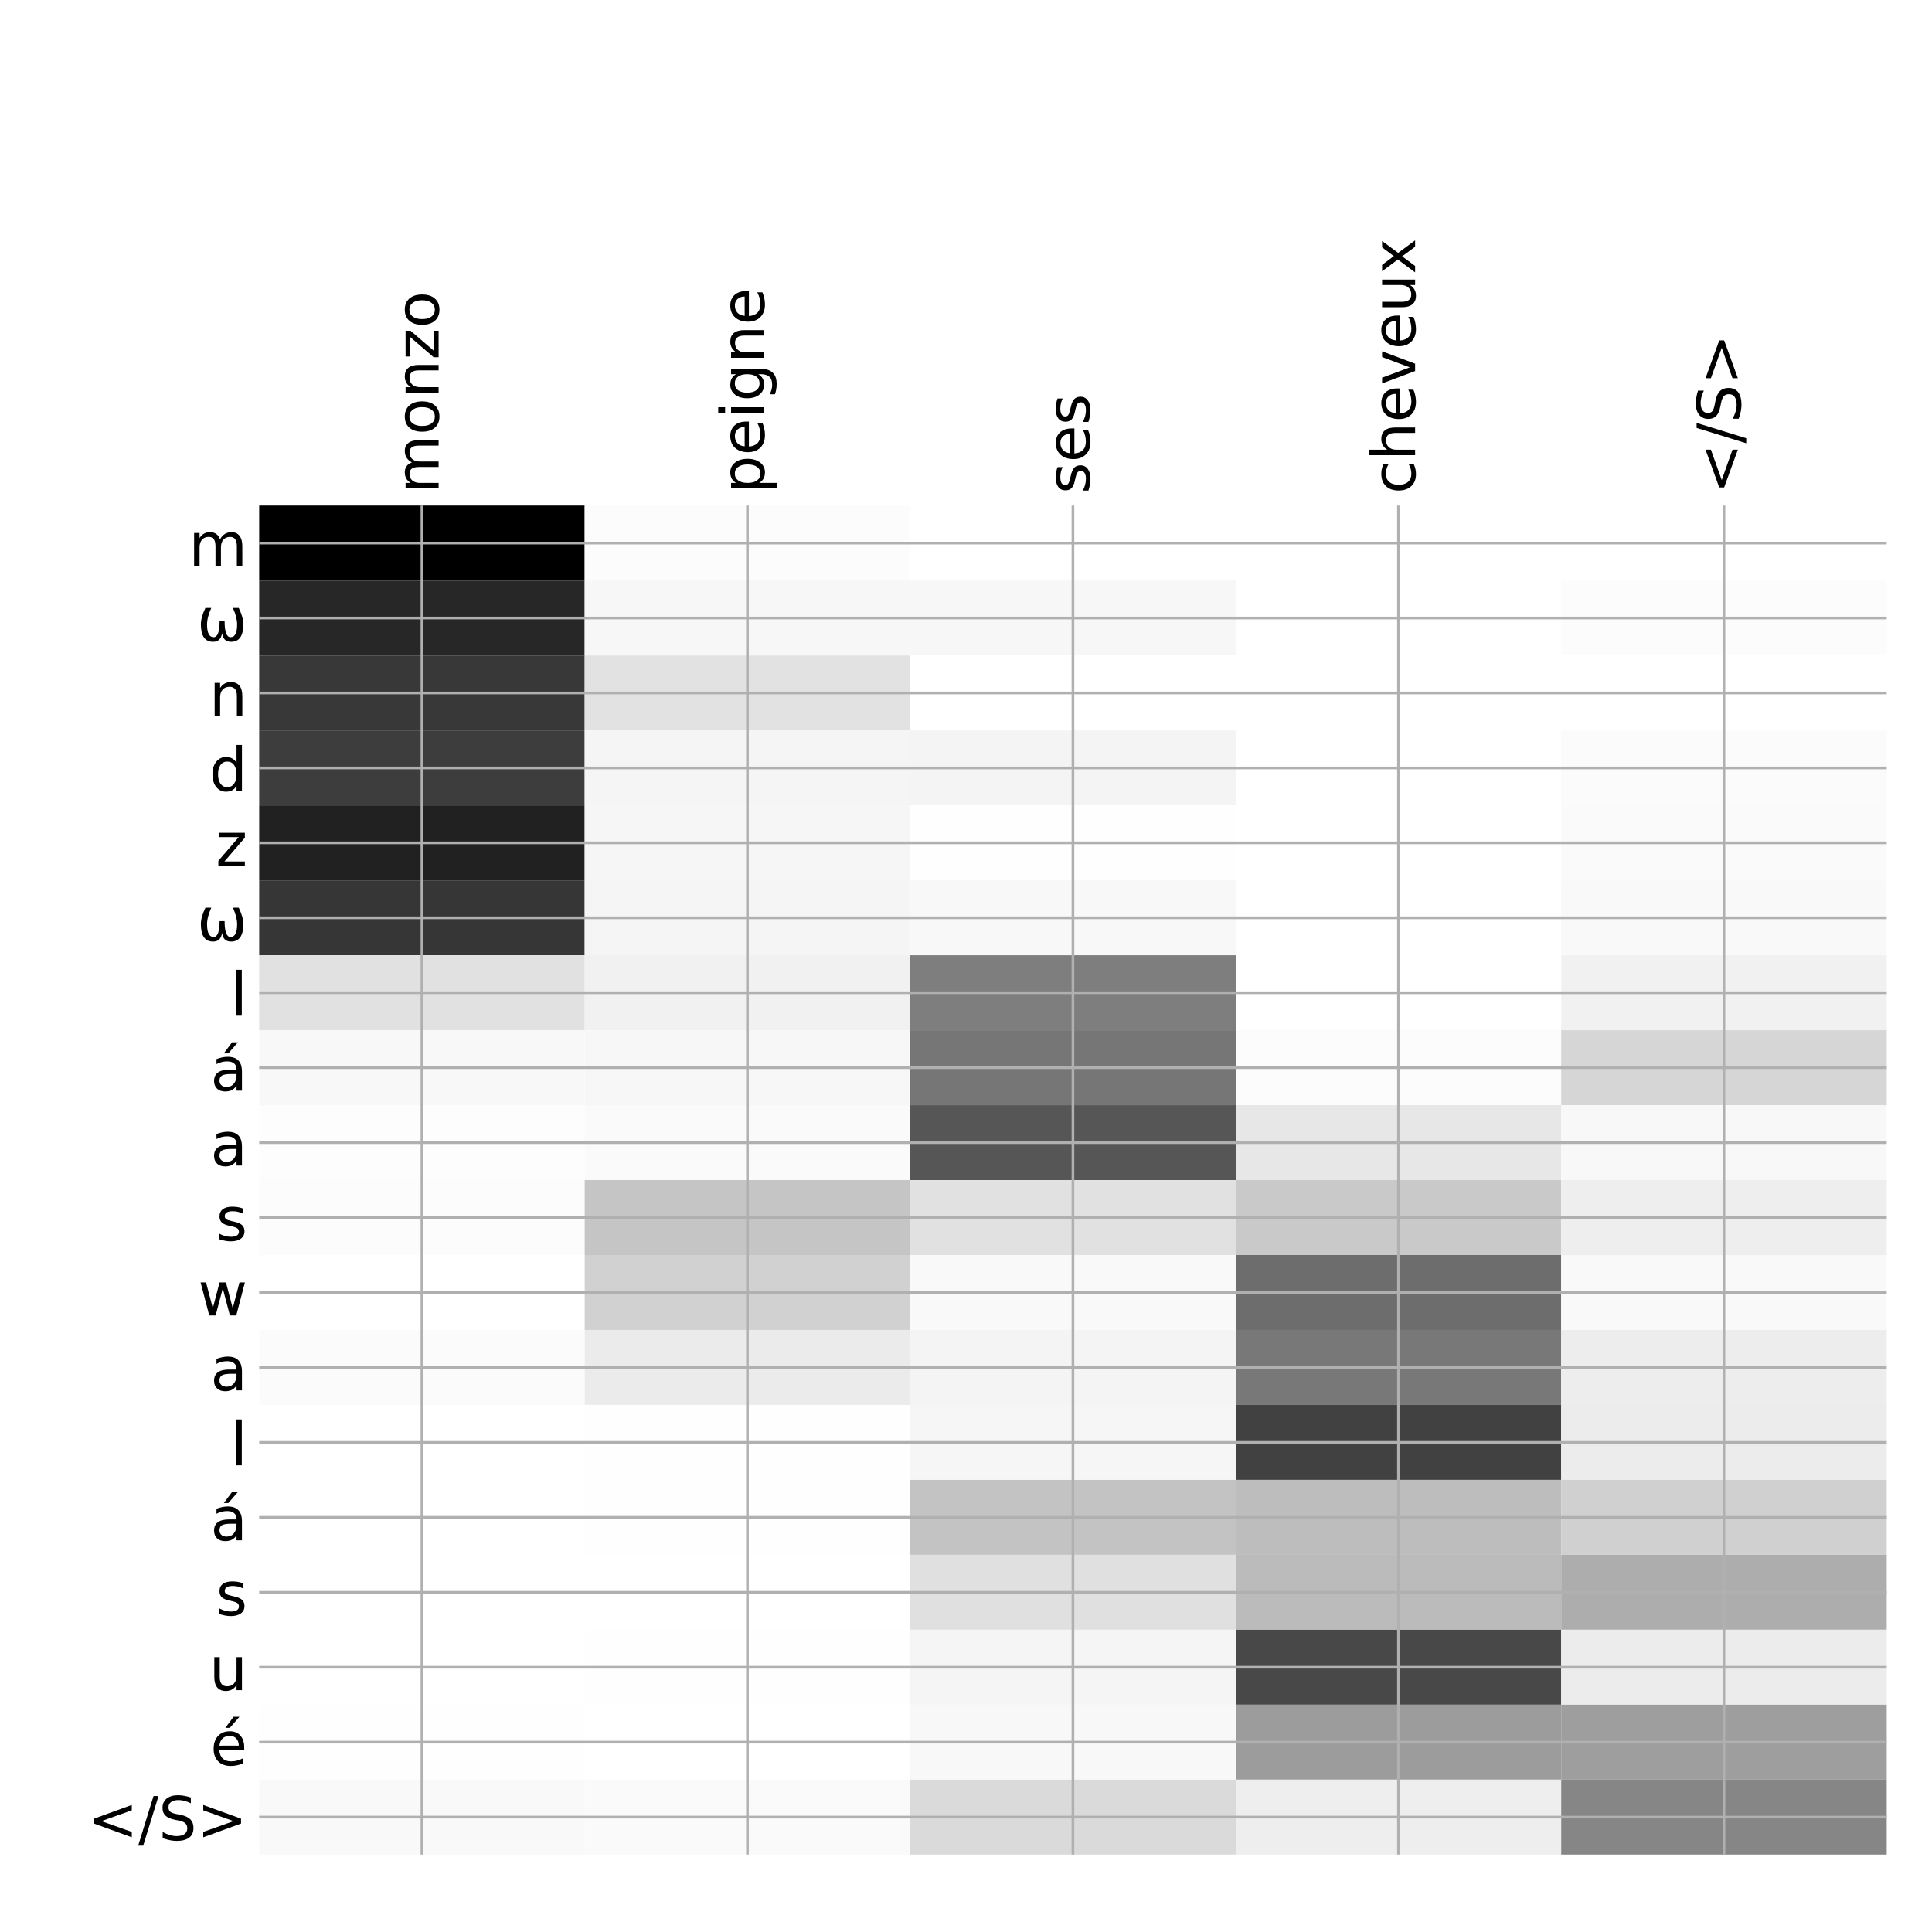 <?xml version="1.0" encoding="utf-8" standalone="no"?>
<!DOCTYPE svg PUBLIC "-//W3C//DTD SVG 1.1//EN"
  "http://www.w3.org/Graphics/SVG/1.1/DTD/svg11.dtd">
<!-- Created with matplotlib (http://matplotlib.org/) -->
<svg height="576pt" version="1.1" viewBox="0 0 576 576" width="576pt" xmlns="http://www.w3.org/2000/svg" xmlns:xlink="http://www.w3.org/1999/xlink">
 <defs>
  <style type="text/css">
*{stroke-linecap:butt;stroke-linejoin:round;}
  </style>
 </defs>
 <g id="figure_1">
  <g id="patch_1">
   <path d="M 0 576 
L 576 576 
L 576 0 
L 0 0 
z
" style="fill:#ffffff;"/>
  </g>
  <g id="axes_1">
   <g id="PolyCollection_1">
    <path clip-path="url(#pa91258b946)" d="M 77.275 150.733 
L 77.275 173.077 
L 174.32 173.077 
L 174.32 150.733 
L 77.275 150.733 
z
"/>
    <path clip-path="url(#pa91258b946)" d="M 174.32 150.733 
L 174.32 173.077 
L 271.365 173.077 
L 271.365 150.733 
L 174.32 150.733 
z
" style="fill:#fcfcfc;"/>
    <path clip-path="url(#pa91258b946)" d="M 271.365 150.733 
L 271.365 173.077 
L 368.41 173.077 
L 368.41 150.733 
L 271.365 150.733 
z
" style="fill:#ffffff;"/>
    <path clip-path="url(#pa91258b946)" d="M 368.41 150.733 
L 368.41 173.077 
L 465.455 173.077 
L 465.455 150.733 
L 368.41 150.733 
z
" style="fill:#ffffff;"/>
    <path clip-path="url(#pa91258b946)" d="M 465.455 150.733 
L 465.455 173.077 
L 562.5 173.077 
L 562.5 150.733 
L 465.455 150.733 
z
" style="fill:#ffffff;"/>
    <path clip-path="url(#pa91258b946)" d="M 77.275 173.077 
L 77.275 195.421 
L 174.32 195.421 
L 174.32 173.077 
L 77.275 173.077 
z
" style="fill:#272727;"/>
    <path clip-path="url(#pa91258b946)" d="M 174.32 173.077 
L 174.32 195.421 
L 271.365 195.421 
L 271.365 173.077 
L 174.32 173.077 
z
" style="fill:#f7f7f7;"/>
    <path clip-path="url(#pa91258b946)" d="M 271.365 173.077 
L 271.365 195.421 
L 368.41 195.421 
L 368.41 173.077 
L 271.365 173.077 
z
" style="fill:#f7f7f7;"/>
    <path clip-path="url(#pa91258b946)" d="M 368.41 173.077 
L 368.41 195.421 
L 465.455 195.421 
L 465.455 173.077 
L 368.41 173.077 
z
" style="fill:#ffffff;"/>
    <path clip-path="url(#pa91258b946)" d="M 465.455 173.077 
L 465.455 195.421 
L 562.5 195.421 
L 562.5 173.077 
L 465.455 173.077 
z
" style="fill:#fcfcfc;"/>
    <path clip-path="url(#pa91258b946)" d="M 77.275 195.421 
L 77.275 217.764 
L 174.32 217.764 
L 174.32 195.421 
L 77.275 195.421 
z
" style="fill:#383838;"/>
    <path clip-path="url(#pa91258b946)" d="M 174.32 195.421 
L 174.32 217.764 
L 271.365 217.764 
L 271.365 195.421 
L 174.32 195.421 
z
" style="fill:#e2e2e2;"/>
    <path clip-path="url(#pa91258b946)" d="M 271.365 195.421 
L 271.365 217.764 
L 368.41 217.764 
L 368.41 195.421 
L 271.365 195.421 
z
" style="fill:#ffffff;"/>
    <path clip-path="url(#pa91258b946)" d="M 368.41 195.421 
L 368.41 217.764 
L 465.455 217.764 
L 465.455 195.421 
L 368.41 195.421 
z
" style="fill:#ffffff;"/>
    <path clip-path="url(#pa91258b946)" d="M 465.455 195.421 
L 465.455 217.764 
L 562.5 217.764 
L 562.5 195.421 
L 465.455 195.421 
z
" style="fill:#ffffff;"/>
    <path clip-path="url(#pa91258b946)" d="M 77.275 217.764 
L 77.275 240.108 
L 174.32 240.108 
L 174.32 217.764 
L 77.275 217.764 
z
" style="fill:#3d3d3d;"/>
    <path clip-path="url(#pa91258b946)" d="M 174.32 217.764 
L 174.32 240.108 
L 271.365 240.108 
L 271.365 217.764 
L 174.32 217.764 
z
" style="fill:#f5f5f5;"/>
    <path clip-path="url(#pa91258b946)" d="M 271.365 217.764 
L 271.365 240.108 
L 368.41 240.108 
L 368.41 217.764 
L 271.365 217.764 
z
" style="fill:#f4f4f4;"/>
    <path clip-path="url(#pa91258b946)" d="M 368.41 217.764 
L 368.41 240.108 
L 465.455 240.108 
L 465.455 217.764 
L 368.41 217.764 
z
" style="fill:#ffffff;"/>
    <path clip-path="url(#pa91258b946)" d="M 465.455 217.764 
L 465.455 240.108 
L 562.5 240.108 
L 562.5 217.764 
L 465.455 217.764 
z
" style="fill:#fbfbfb;"/>
    <path clip-path="url(#pa91258b946)" d="M 77.275 240.108 
L 77.275 262.452 
L 174.32 262.452 
L 174.32 240.108 
L 77.275 240.108 
z
" style="fill:#212121;"/>
    <path clip-path="url(#pa91258b946)" d="M 174.32 240.108 
L 174.32 262.452 
L 271.365 262.452 
L 271.365 240.108 
L 174.32 240.108 
z
" style="fill:#f6f6f6;"/>
    <path clip-path="url(#pa91258b946)" d="M 271.365 240.108 
L 271.365 262.452 
L 368.41 262.452 
L 368.41 240.108 
L 271.365 240.108 
z
" style="fill:#fefefe;"/>
    <path clip-path="url(#pa91258b946)" d="M 368.41 240.108 
L 368.41 262.452 
L 465.455 262.452 
L 465.455 240.108 
L 368.41 240.108 
z
" style="fill:#ffffff;"/>
    <path clip-path="url(#pa91258b946)" d="M 465.455 240.108 
L 465.455 262.452 
L 562.5 262.452 
L 562.5 240.108 
L 465.455 240.108 
z
" style="fill:#fafafa;"/>
    <path clip-path="url(#pa91258b946)" d="M 77.275 262.452 
L 77.275 284.796 
L 174.32 284.796 
L 174.32 262.452 
L 77.275 262.452 
z
" style="fill:#363636;"/>
    <path clip-path="url(#pa91258b946)" d="M 174.32 262.452 
L 174.32 284.796 
L 271.365 284.796 
L 271.365 262.452 
L 174.32 262.452 
z
" style="fill:#f5f5f5;"/>
    <path clip-path="url(#pa91258b946)" d="M 271.365 262.452 
L 271.365 284.796 
L 368.41 284.796 
L 368.41 262.452 
L 271.365 262.452 
z
" style="fill:#f8f8f8;"/>
    <path clip-path="url(#pa91258b946)" d="M 368.41 262.452 
L 368.41 284.796 
L 465.455 284.796 
L 465.455 262.452 
L 368.41 262.452 
z
" style="fill:#ffffff;"/>
    <path clip-path="url(#pa91258b946)" d="M 465.455 262.452 
L 465.455 284.796 
L 562.5 284.796 
L 562.5 262.452 
L 465.455 262.452 
z
" style="fill:#f9f9f9;"/>
    <path clip-path="url(#pa91258b946)" d="M 77.275 284.796 
L 77.275 307.139 
L 174.32 307.139 
L 174.32 284.796 
L 77.275 284.796 
z
" style="fill:#e1e1e1;"/>
    <path clip-path="url(#pa91258b946)" d="M 174.32 284.796 
L 174.32 307.139 
L 271.365 307.139 
L 271.365 284.796 
L 174.32 284.796 
z
" style="fill:#f1f1f1;"/>
    <path clip-path="url(#pa91258b946)" d="M 271.365 284.796 
L 271.365 307.139 
L 368.41 307.139 
L 368.41 284.796 
L 271.365 284.796 
z
" style="fill:#7e7e7e;"/>
    <path clip-path="url(#pa91258b946)" d="M 368.41 284.796 
L 368.41 307.139 
L 465.455 307.139 
L 465.455 284.796 
L 368.41 284.796 
z
" style="fill:#ffffff;"/>
    <path clip-path="url(#pa91258b946)" d="M 465.455 284.796 
L 465.455 307.139 
L 562.5 307.139 
L 562.5 284.796 
L 465.455 284.796 
z
" style="fill:#f1f1f1;"/>
    <path clip-path="url(#pa91258b946)" d="M 77.275 307.139 
L 77.275 329.483 
L 174.32 329.483 
L 174.32 307.139 
L 77.275 307.139 
z
" style="fill:#f8f8f8;"/>
    <path clip-path="url(#pa91258b946)" d="M 174.32 307.139 
L 174.32 329.483 
L 271.365 329.483 
L 271.365 307.139 
L 174.32 307.139 
z
" style="fill:#f7f7f7;"/>
    <path clip-path="url(#pa91258b946)" d="M 271.365 307.139 
L 271.365 329.483 
L 368.41 329.483 
L 368.41 307.139 
L 271.365 307.139 
z
" style="fill:#767676;"/>
    <path clip-path="url(#pa91258b946)" d="M 368.41 307.139 
L 368.41 329.483 
L 465.455 329.483 
L 465.455 307.139 
L 368.41 307.139 
z
" style="fill:#fcfcfc;"/>
    <path clip-path="url(#pa91258b946)" d="M 465.455 307.139 
L 465.455 329.483 
L 562.5 329.483 
L 562.5 307.139 
L 465.455 307.139 
z
" style="fill:#d6d6d6;"/>
    <path clip-path="url(#pa91258b946)" d="M 77.275 329.483 
L 77.275 351.827 
L 174.32 351.827 
L 174.32 329.483 
L 77.275 329.483 
z
" style="fill:#fdfdfd;"/>
    <path clip-path="url(#pa91258b946)" d="M 174.32 329.483 
L 174.32 351.827 
L 271.365 351.827 
L 271.365 329.483 
L 174.32 329.483 
z
" style="fill:#fafafa;"/>
    <path clip-path="url(#pa91258b946)" d="M 271.365 329.483 
L 271.365 351.827 
L 368.41 351.827 
L 368.41 329.483 
L 271.365 329.483 
z
" style="fill:#565656;"/>
    <path clip-path="url(#pa91258b946)" d="M 368.41 329.483 
L 368.41 351.827 
L 465.455 351.827 
L 465.455 329.483 
L 368.41 329.483 
z
" style="fill:#e7e7e7;"/>
    <path clip-path="url(#pa91258b946)" d="M 465.455 329.483 
L 465.455 351.827 
L 562.5 351.827 
L 562.5 329.483 
L 465.455 329.483 
z
" style="fill:#f8f8f8;"/>
    <path clip-path="url(#pa91258b946)" d="M 77.275 351.827 
L 77.275 374.17 
L 174.32 374.17 
L 174.32 351.827 
L 77.275 351.827 
z
" style="fill:#fcfcfc;"/>
    <path clip-path="url(#pa91258b946)" d="M 174.32 351.827 
L 174.32 374.17 
L 271.365 374.17 
L 271.365 351.827 
L 174.32 351.827 
z
" style="fill:#c5c5c5;"/>
    <path clip-path="url(#pa91258b946)" d="M 271.365 351.827 
L 271.365 374.17 
L 368.41 374.17 
L 368.41 351.827 
L 271.365 351.827 
z
" style="fill:#e1e1e1;"/>
    <path clip-path="url(#pa91258b946)" d="M 368.41 351.827 
L 368.41 374.17 
L 465.455 374.17 
L 465.455 351.827 
L 368.41 351.827 
z
" style="fill:#c9c9c9;"/>
    <path clip-path="url(#pa91258b946)" d="M 465.455 351.827 
L 465.455 374.17 
L 562.5 374.17 
L 562.5 351.827 
L 465.455 351.827 
z
" style="fill:#eeeeee;"/>
    <path clip-path="url(#pa91258b946)" d="M 77.275 374.17 
L 77.275 396.514 
L 174.32 396.514 
L 174.32 374.17 
L 77.275 374.17 
z
" style="fill:#ffffff;"/>
    <path clip-path="url(#pa91258b946)" d="M 174.32 374.17 
L 174.32 396.514 
L 271.365 396.514 
L 271.365 374.17 
L 174.32 374.17 
z
" style="fill:#d1d1d1;"/>
    <path clip-path="url(#pa91258b946)" d="M 271.365 374.17 
L 271.365 396.514 
L 368.41 396.514 
L 368.41 374.17 
L 271.365 374.17 
z
" style="fill:#f9f9f9;"/>
    <path clip-path="url(#pa91258b946)" d="M 368.41 374.17 
L 368.41 396.514 
L 465.455 396.514 
L 465.455 374.17 
L 368.41 374.17 
z
" style="fill:#6d6d6d;"/>
    <path clip-path="url(#pa91258b946)" d="M 465.455 374.17 
L 465.455 396.514 
L 562.5 396.514 
L 562.5 374.17 
L 465.455 374.17 
z
" style="fill:#f9f9f9;"/>
    <path clip-path="url(#pa91258b946)" d="M 77.275 396.514 
L 77.275 418.858 
L 174.32 418.858 
L 174.32 396.514 
L 77.275 396.514 
z
" style="fill:#fbfbfb;"/>
    <path clip-path="url(#pa91258b946)" d="M 174.32 396.514 
L 174.32 418.858 
L 271.365 418.858 
L 271.365 396.514 
L 174.32 396.514 
z
" style="fill:#ebebeb;"/>
    <path clip-path="url(#pa91258b946)" d="M 271.365 396.514 
L 271.365 418.858 
L 368.41 418.858 
L 368.41 396.514 
L 271.365 396.514 
z
" style="fill:#f4f4f4;"/>
    <path clip-path="url(#pa91258b946)" d="M 368.41 396.514 
L 368.41 418.858 
L 465.455 418.858 
L 465.455 396.514 
L 368.41 396.514 
z
" style="fill:#787878;"/>
    <path clip-path="url(#pa91258b946)" d="M 465.455 396.514 
L 465.455 418.858 
L 562.5 418.858 
L 562.5 396.514 
L 465.455 396.514 
z
" style="fill:#ededed;"/>
    <path clip-path="url(#pa91258b946)" d="M 77.275 418.858 
L 77.275 441.201 
L 174.32 441.201 
L 174.32 418.858 
L 77.275 418.858 
z
" style="fill:#ffffff;"/>
    <path clip-path="url(#pa91258b946)" d="M 174.32 418.858 
L 174.32 441.201 
L 271.365 441.201 
L 271.365 418.858 
L 174.32 418.858 
z
" style="fill:#fefefe;"/>
    <path clip-path="url(#pa91258b946)" d="M 271.365 418.858 
L 271.365 441.201 
L 368.41 441.201 
L 368.41 418.858 
L 271.365 418.858 
z
" style="fill:#f6f6f6;"/>
    <path clip-path="url(#pa91258b946)" d="M 368.41 418.858 
L 368.41 441.201 
L 465.455 441.201 
L 465.455 418.858 
L 368.41 418.858 
z
" style="fill:#414141;"/>
    <path clip-path="url(#pa91258b946)" d="M 465.455 418.858 
L 465.455 441.201 
L 562.5 441.201 
L 562.5 418.858 
L 465.455 418.858 
z
" style="fill:#ececec;"/>
    <path clip-path="url(#pa91258b946)" d="M 77.275 441.201 
L 77.275 463.545 
L 174.32 463.545 
L 174.32 441.201 
L 77.275 441.201 
z
" style="fill:#ffffff;"/>
    <path clip-path="url(#pa91258b946)" d="M 174.32 441.201 
L 174.32 463.545 
L 271.365 463.545 
L 271.365 441.201 
L 174.32 441.201 
z
" style="fill:#fefefe;"/>
    <path clip-path="url(#pa91258b946)" d="M 271.365 441.201 
L 271.365 463.545 
L 368.41 463.545 
L 368.41 441.201 
L 271.365 441.201 
z
" style="fill:#c3c3c3;"/>
    <path clip-path="url(#pa91258b946)" d="M 368.41 441.201 
L 368.41 463.545 
L 465.455 463.545 
L 465.455 441.201 
L 368.41 441.201 
z
" style="fill:#bdbdbd;"/>
    <path clip-path="url(#pa91258b946)" d="M 465.455 441.201 
L 465.455 463.545 
L 562.5 463.545 
L 562.5 441.201 
L 465.455 441.201 
z
" style="fill:#d0d0d0;"/>
    <path clip-path="url(#pa91258b946)" d="M 77.275 463.545 
L 77.275 485.889 
L 174.32 485.889 
L 174.32 463.545 
L 77.275 463.545 
z
" style="fill:#ffffff;"/>
    <path clip-path="url(#pa91258b946)" d="M 174.32 463.545 
L 174.32 485.889 
L 271.365 485.889 
L 271.365 463.545 
L 174.32 463.545 
z
" style="fill:#ffffff;"/>
    <path clip-path="url(#pa91258b946)" d="M 271.365 463.545 
L 271.365 485.889 
L 368.41 485.889 
L 368.41 463.545 
L 271.365 463.545 
z
" style="fill:#e0e0e0;"/>
    <path clip-path="url(#pa91258b946)" d="M 368.41 463.545 
L 368.41 485.889 
L 465.455 485.889 
L 465.455 463.545 
L 368.41 463.545 
z
" style="fill:#bbbbbb;"/>
    <path clip-path="url(#pa91258b946)" d="M 465.455 463.545 
L 465.455 485.889 
L 562.5 485.889 
L 562.5 463.545 
L 465.455 463.545 
z
" style="fill:#adadad;"/>
    <path clip-path="url(#pa91258b946)" d="M 77.275 485.889 
L 77.275 508.233 
L 174.32 508.233 
L 174.32 485.889 
L 77.275 485.889 
z
" style="fill:#ffffff;"/>
    <path clip-path="url(#pa91258b946)" d="M 174.32 485.889 
L 174.32 508.233 
L 271.365 508.233 
L 271.365 485.889 
L 174.32 485.889 
z
" style="fill:#fefefe;"/>
    <path clip-path="url(#pa91258b946)" d="M 271.365 485.889 
L 271.365 508.233 
L 368.41 508.233 
L 368.41 485.889 
L 271.365 485.889 
z
" style="fill:#f5f5f5;"/>
    <path clip-path="url(#pa91258b946)" d="M 368.41 485.889 
L 368.41 508.233 
L 465.455 508.233 
L 465.455 485.889 
L 368.41 485.889 
z
" style="fill:#484848;"/>
    <path clip-path="url(#pa91258b946)" d="M 465.455 485.889 
L 465.455 508.233 
L 562.5 508.233 
L 562.5 485.889 
L 465.455 485.889 
z
" style="fill:#ececec;"/>
    <path clip-path="url(#pa91258b946)" d="M 77.275 508.233 
L 77.275 530.576 
L 174.32 530.576 
L 174.32 508.233 
L 77.275 508.233 
z
" style="fill:#fefefe;"/>
    <path clip-path="url(#pa91258b946)" d="M 174.32 508.233 
L 174.32 530.576 
L 271.365 530.576 
L 271.365 508.233 
L 174.32 508.233 
z
" style="fill:#ffffff;"/>
    <path clip-path="url(#pa91258b946)" d="M 271.365 508.233 
L 271.365 530.576 
L 368.41 530.576 
L 368.41 508.233 
L 271.365 508.233 
z
" style="fill:#f8f8f8;"/>
    <path clip-path="url(#pa91258b946)" d="M 368.41 508.233 
L 368.41 530.576 
L 465.455 530.576 
L 465.455 508.233 
L 368.41 508.233 
z
" style="fill:#9c9c9c;"/>
    <path clip-path="url(#pa91258b946)" d="M 465.455 508.233 
L 465.455 530.576 
L 562.5 530.576 
L 562.5 508.233 
L 465.455 508.233 
z
" style="fill:#9e9e9e;"/>
    <path clip-path="url(#pa91258b946)" d="M 77.275 530.576 
L 77.275 552.92 
L 174.32 552.92 
L 174.32 530.576 
L 77.275 530.576 
z
" style="fill:#f9f9f9;"/>
    <path clip-path="url(#pa91258b946)" d="M 174.32 530.576 
L 174.32 552.92 
L 271.365 552.92 
L 271.365 530.576 
L 174.32 530.576 
z
" style="fill:#fafafa;"/>
    <path clip-path="url(#pa91258b946)" d="M 271.365 530.576 
L 271.365 552.92 
L 368.41 552.92 
L 368.41 530.576 
L 271.365 530.576 
z
" style="fill:#dadada;"/>
    <path clip-path="url(#pa91258b946)" d="M 368.41 530.576 
L 368.41 552.92 
L 465.455 552.92 
L 465.455 530.576 
L 368.41 530.576 
z
" style="fill:#eeeeee;"/>
    <path clip-path="url(#pa91258b946)" d="M 465.455 530.576 
L 465.455 552.92 
L 562.5 552.92 
L 562.5 530.576 
L 465.455 530.576 
z
" style="fill:#868686;"/>
   </g>
   <g id="matplotlib.axis_1">
    <g id="xtick_1">
     <g id="line2d_1">
      <path clip-path="url(#pa91258b946)" d="M 125.797 552.92 
L 125.797 150.733 
" style="fill:none;stroke:#b0b0b0;stroke-linecap:square;stroke-width:0.8;"/>
     </g>
     <g id="line2d_2"/>
     <g id="text_1">
      <!-- monzo -->
      <defs>
       <path d="M 52 44.188 
Q 55.375 50.25 60.062 53.125 
Q 64.75 56 71.094 56 
Q 79.641 56 84.281 50.016 
Q 88.922 44.047 88.922 33.016 
L 88.922 0 
L 79.891 0 
L 79.891 32.719 
Q 79.891 40.578 77.094 44.375 
Q 74.312 48.188 68.609 48.188 
Q 61.625 48.188 57.562 43.547 
Q 53.516 38.922 53.516 30.906 
L 53.516 0 
L 44.484 0 
L 44.484 32.719 
Q 44.484 40.625 41.703 44.406 
Q 38.922 48.188 33.109 48.188 
Q 26.219 48.188 22.156 43.531 
Q 18.109 38.875 18.109 30.906 
L 18.109 0 
L 9.078 0 
L 9.078 54.688 
L 18.109 54.688 
L 18.109 46.188 
Q 21.188 51.219 25.484 53.609 
Q 29.781 56 35.688 56 
Q 41.656 56 45.828 52.969 
Q 50 49.953 52 44.188 
z
" id="DejaVuSans-6d"/>
       <path d="M 30.609 48.391 
Q 23.391 48.391 19.188 42.75 
Q 14.984 37.109 14.984 27.297 
Q 14.984 17.484 19.156 11.844 
Q 23.344 6.203 30.609 6.203 
Q 37.797 6.203 41.984 11.859 
Q 46.188 17.531 46.188 27.297 
Q 46.188 37.016 41.984 42.703 
Q 37.797 48.391 30.609 48.391 
z
M 30.609 56 
Q 42.328 56 49.016 48.375 
Q 55.719 40.766 55.719 27.297 
Q 55.719 13.875 49.016 6.219 
Q 42.328 -1.422 30.609 -1.422 
Q 18.844 -1.422 12.172 6.219 
Q 5.516 13.875 5.516 27.297 
Q 5.516 40.766 12.172 48.375 
Q 18.844 56 30.609 56 
z
" id="DejaVuSans-6f"/>
       <path d="M 54.891 33.016 
L 54.891 0 
L 45.906 0 
L 45.906 32.719 
Q 45.906 40.484 42.875 44.328 
Q 39.844 48.188 33.797 48.188 
Q 26.516 48.188 22.312 43.547 
Q 18.109 38.922 18.109 30.906 
L 18.109 0 
L 9.078 0 
L 9.078 54.688 
L 18.109 54.688 
L 18.109 46.188 
Q 21.344 51.125 25.703 53.562 
Q 30.078 56 35.797 56 
Q 45.219 56 50.047 50.172 
Q 54.891 44.344 54.891 33.016 
z
" id="DejaVuSans-6e"/>
       <path d="M 5.516 54.688 
L 48.188 54.688 
L 48.188 46.484 
L 14.406 7.172 
L 48.188 7.172 
L 48.188 0 
L 4.297 0 
L 4.297 8.203 
L 38.094 47.516 
L 5.516 47.516 
z
" id="DejaVuSans-7a"/>
      </defs>
      <g transform="translate(130.764 147.233)rotate(-90)scale(0.18 -0.18)">
       <use xlink:href="#DejaVuSans-6d"/>
       <use x="97.412" xlink:href="#DejaVuSans-6f"/>
       <use x="158.594" xlink:href="#DejaVuSans-6e"/>
       <use x="221.973" xlink:href="#DejaVuSans-7a"/>
       <use x="274.463" xlink:href="#DejaVuSans-6f"/>
      </g>
     </g>
    </g>
    <g id="xtick_2">
     <g id="line2d_3">
      <path clip-path="url(#pa91258b946)" d="M 222.843 552.92 
L 222.843 150.733 
" style="fill:none;stroke:#b0b0b0;stroke-linecap:square;stroke-width:0.8;"/>
     </g>
     <g id="line2d_4"/>
     <g id="text_2">
      <!-- peigne -->
      <defs>
       <path d="M 18.109 8.203 
L 18.109 -20.797 
L 9.078 -20.797 
L 9.078 54.688 
L 18.109 54.688 
L 18.109 46.391 
Q 20.953 51.266 25.266 53.625 
Q 29.594 56 35.594 56 
Q 45.562 56 51.781 48.094 
Q 58.016 40.188 58.016 27.297 
Q 58.016 14.406 51.781 6.484 
Q 45.562 -1.422 35.594 -1.422 
Q 29.594 -1.422 25.266 0.953 
Q 20.953 3.328 18.109 8.203 
z
M 48.688 27.297 
Q 48.688 37.203 44.609 42.844 
Q 40.531 48.484 33.406 48.484 
Q 26.266 48.484 22.188 42.844 
Q 18.109 37.203 18.109 27.297 
Q 18.109 17.391 22.188 11.75 
Q 26.266 6.109 33.406 6.109 
Q 40.531 6.109 44.609 11.75 
Q 48.688 17.391 48.688 27.297 
z
" id="DejaVuSans-70"/>
       <path d="M 56.203 29.594 
L 56.203 25.203 
L 14.891 25.203 
Q 15.484 15.922 20.484 11.062 
Q 25.484 6.203 34.422 6.203 
Q 39.594 6.203 44.453 7.469 
Q 49.312 8.734 54.109 11.281 
L 54.109 2.781 
Q 49.266 0.734 44.188 -0.344 
Q 39.109 -1.422 33.891 -1.422 
Q 20.797 -1.422 13.156 6.188 
Q 5.516 13.812 5.516 26.812 
Q 5.516 40.234 12.766 48.109 
Q 20.016 56 32.328 56 
Q 43.359 56 49.781 48.891 
Q 56.203 41.797 56.203 29.594 
z
M 47.219 32.234 
Q 47.125 39.594 43.094 43.984 
Q 39.062 48.391 32.422 48.391 
Q 24.906 48.391 20.391 44.141 
Q 15.875 39.891 15.188 32.172 
z
" id="DejaVuSans-65"/>
       <path d="M 9.422 54.688 
L 18.406 54.688 
L 18.406 0 
L 9.422 0 
z
M 9.422 75.984 
L 18.406 75.984 
L 18.406 64.594 
L 9.422 64.594 
z
" id="DejaVuSans-69"/>
       <path d="M 45.406 27.984 
Q 45.406 37.75 41.375 43.109 
Q 37.359 48.484 30.078 48.484 
Q 22.859 48.484 18.828 43.109 
Q 14.797 37.75 14.797 27.984 
Q 14.797 18.266 18.828 12.891 
Q 22.859 7.516 30.078 7.516 
Q 37.359 7.516 41.375 12.891 
Q 45.406 18.266 45.406 27.984 
z
M 54.391 6.781 
Q 54.391 -7.172 48.188 -13.984 
Q 42 -20.797 29.203 -20.797 
Q 24.469 -20.797 20.266 -20.094 
Q 16.062 -19.391 12.109 -17.922 
L 12.109 -9.188 
Q 16.062 -11.328 19.922 -12.344 
Q 23.781 -13.375 27.781 -13.375 
Q 36.625 -13.375 41.016 -8.766 
Q 45.406 -4.156 45.406 5.172 
L 45.406 9.625 
Q 42.625 4.781 38.281 2.391 
Q 33.938 0 27.875 0 
Q 17.828 0 11.672 7.656 
Q 5.516 15.328 5.516 27.984 
Q 5.516 40.672 11.672 48.328 
Q 17.828 56 27.875 56 
Q 33.938 56 38.281 53.609 
Q 42.625 51.219 45.406 46.391 
L 45.406 54.688 
L 54.391 54.688 
z
" id="DejaVuSans-67"/>
      </defs>
      <g transform="translate(227.809 147.233)rotate(-90)scale(0.18 -0.18)">
       <use xlink:href="#DejaVuSans-70"/>
       <use x="63.477" xlink:href="#DejaVuSans-65"/>
       <use x="125" xlink:href="#DejaVuSans-69"/>
       <use x="152.783" xlink:href="#DejaVuSans-67"/>
       <use x="216.26" xlink:href="#DejaVuSans-6e"/>
       <use x="279.639" xlink:href="#DejaVuSans-65"/>
      </g>
     </g>
    </g>
    <g id="xtick_3">
     <g id="line2d_5">
      <path clip-path="url(#pa91258b946)" d="M 319.887 552.92 
L 319.887 150.733 
" style="fill:none;stroke:#b0b0b0;stroke-linecap:square;stroke-width:0.8;"/>
     </g>
     <g id="line2d_6"/>
     <g id="text_3">
      <!-- ses -->
      <defs>
       <path d="M 44.281 53.078 
L 44.281 44.578 
Q 40.484 46.531 36.375 47.5 
Q 32.281 48.484 27.875 48.484 
Q 21.188 48.484 17.844 46.438 
Q 14.5 44.391 14.5 40.281 
Q 14.5 37.156 16.891 35.375 
Q 19.281 33.594 26.516 31.984 
L 29.594 31.297 
Q 39.156 29.25 43.188 25.516 
Q 47.219 21.781 47.219 15.094 
Q 47.219 7.469 41.188 3.016 
Q 35.156 -1.422 24.609 -1.422 
Q 20.219 -1.422 15.453 -0.562 
Q 10.688 0.297 5.422 2 
L 5.422 11.281 
Q 10.406 8.688 15.234 7.391 
Q 20.062 6.109 24.812 6.109 
Q 31.156 6.109 34.562 8.281 
Q 37.984 10.453 37.984 14.406 
Q 37.984 18.062 35.516 20.016 
Q 33.062 21.969 24.703 23.781 
L 21.578 24.516 
Q 13.234 26.266 9.516 29.906 
Q 5.812 33.547 5.812 39.891 
Q 5.812 47.609 11.281 51.797 
Q 16.75 56 26.812 56 
Q 31.781 56 36.172 55.266 
Q 40.578 54.547 44.281 53.078 
z
" id="DejaVuSans-73"/>
      </defs>
      <g transform="translate(324.854 147.233)rotate(-90)scale(0.18 -0.18)">
       <use xlink:href="#DejaVuSans-73"/>
       <use x="52.1" xlink:href="#DejaVuSans-65"/>
       <use x="113.623" xlink:href="#DejaVuSans-73"/>
      </g>
     </g>
    </g>
    <g id="xtick_4">
     <g id="line2d_7">
      <path clip-path="url(#pa91258b946)" d="M 416.933 552.92 
L 416.933 150.733 
" style="fill:none;stroke:#b0b0b0;stroke-linecap:square;stroke-width:0.8;"/>
     </g>
     <g id="line2d_8"/>
     <g id="text_4">
      <!-- cheveux -->
      <defs>
       <path d="M 48.781 52.594 
L 48.781 44.188 
Q 44.969 46.297 41.141 47.344 
Q 37.312 48.391 33.406 48.391 
Q 24.656 48.391 19.812 42.844 
Q 14.984 37.312 14.984 27.297 
Q 14.984 17.281 19.812 11.734 
Q 24.656 6.203 33.406 6.203 
Q 37.312 6.203 41.141 7.25 
Q 44.969 8.297 48.781 10.406 
L 48.781 2.094 
Q 45.016 0.344 40.984 -0.531 
Q 36.969 -1.422 32.422 -1.422 
Q 20.062 -1.422 12.781 6.344 
Q 5.516 14.109 5.516 27.297 
Q 5.516 40.672 12.859 48.328 
Q 20.219 56 33.016 56 
Q 37.156 56 41.109 55.141 
Q 45.062 54.297 48.781 52.594 
z
" id="DejaVuSans-63"/>
       <path d="M 54.891 33.016 
L 54.891 0 
L 45.906 0 
L 45.906 32.719 
Q 45.906 40.484 42.875 44.328 
Q 39.844 48.188 33.797 48.188 
Q 26.516 48.188 22.312 43.547 
Q 18.109 38.922 18.109 30.906 
L 18.109 0 
L 9.078 0 
L 9.078 75.984 
L 18.109 75.984 
L 18.109 46.188 
Q 21.344 51.125 25.703 53.562 
Q 30.078 56 35.797 56 
Q 45.219 56 50.047 50.172 
Q 54.891 44.344 54.891 33.016 
z
" id="DejaVuSans-68"/>
       <path d="M 2.984 54.688 
L 12.5 54.688 
L 29.594 8.797 
L 46.688 54.688 
L 56.203 54.688 
L 35.688 0 
L 23.484 0 
z
" id="DejaVuSans-76"/>
       <path d="M 8.5 21.578 
L 8.5 54.688 
L 17.484 54.688 
L 17.484 21.922 
Q 17.484 14.156 20.5 10.266 
Q 23.531 6.391 29.594 6.391 
Q 36.859 6.391 41.078 11.031 
Q 45.312 15.672 45.312 23.688 
L 45.312 54.688 
L 54.297 54.688 
L 54.297 0 
L 45.312 0 
L 45.312 8.406 
Q 42.047 3.422 37.719 1 
Q 33.406 -1.422 27.688 -1.422 
Q 18.266 -1.422 13.375 4.438 
Q 8.5 10.297 8.5 21.578 
z
M 31.109 56 
z
" id="DejaVuSans-75"/>
       <path d="M 54.891 54.688 
L 35.109 28.078 
L 55.906 0 
L 45.312 0 
L 29.391 21.484 
L 13.484 0 
L 2.875 0 
L 24.125 28.609 
L 4.688 54.688 
L 15.281 54.688 
L 29.781 35.203 
L 44.281 54.688 
z
" id="DejaVuSans-78"/>
      </defs>
      <g transform="translate(421.899 147.233)rotate(-90)scale(0.18 -0.18)">
       <use xlink:href="#DejaVuSans-63"/>
       <use x="54.98" xlink:href="#DejaVuSans-68"/>
       <use x="118.359" xlink:href="#DejaVuSans-65"/>
       <use x="179.883" xlink:href="#DejaVuSans-76"/>
       <use x="239.062" xlink:href="#DejaVuSans-65"/>
       <use x="300.586" xlink:href="#DejaVuSans-75"/>
       <use x="363.965" xlink:href="#DejaVuSans-78"/>
      </g>
     </g>
    </g>
    <g id="xtick_5">
     <g id="line2d_9">
      <path clip-path="url(#pa91258b946)" d="M 513.977 552.92 
L 513.977 150.733 
" style="fill:none;stroke:#b0b0b0;stroke-linecap:square;stroke-width:0.8;"/>
     </g>
     <g id="line2d_10"/>
     <g id="text_5">
      <!-- &lt;/S&gt; -->
      <defs>
       <path d="M 73.188 49.219 
L 22.797 31.297 
L 73.188 13.484 
L 73.188 4.594 
L 10.594 27.297 
L 10.594 35.406 
L 73.188 58.109 
z
" id="DejaVuSans-3c"/>
       <path d="M 25.391 72.906 
L 33.688 72.906 
L 8.297 -9.281 
L 0 -9.281 
z
" id="DejaVuSans-2f"/>
       <path d="M 53.516 70.516 
L 53.516 60.891 
Q 47.906 63.578 42.922 64.891 
Q 37.938 66.219 33.297 66.219 
Q 25.25 66.219 20.875 63.094 
Q 16.5 59.969 16.5 54.203 
Q 16.5 49.359 19.406 46.891 
Q 22.312 44.438 30.422 42.922 
L 36.375 41.703 
Q 47.406 39.594 52.656 34.297 
Q 57.906 29 57.906 20.125 
Q 57.906 9.516 50.797 4.047 
Q 43.703 -1.422 29.984 -1.422 
Q 24.812 -1.422 18.969 -0.25 
Q 13.141 0.922 6.891 3.219 
L 6.891 13.375 
Q 12.891 10.016 18.656 8.297 
Q 24.422 6.594 29.984 6.594 
Q 38.422 6.594 43.016 9.906 
Q 47.609 13.234 47.609 19.391 
Q 47.609 24.75 44.312 27.781 
Q 41.016 30.812 33.5 32.328 
L 27.484 33.5 
Q 16.453 35.688 11.516 40.375 
Q 6.594 45.062 6.594 53.422 
Q 6.594 63.094 13.406 68.656 
Q 20.219 74.219 32.172 74.219 
Q 37.312 74.219 42.625 73.281 
Q 47.953 72.359 53.516 70.516 
z
" id="DejaVuSans-53"/>
       <path d="M 10.594 49.219 
L 10.594 58.109 
L 73.188 35.406 
L 73.188 27.297 
L 10.594 4.594 
L 10.594 13.484 
L 60.891 31.297 
z
" id="DejaVuSans-3e"/>
      </defs>
      <g transform="translate(518.944 147.233)rotate(-90)scale(0.18 -0.18)">
       <use xlink:href="#DejaVuSans-3c"/>
       <use x="83.789" xlink:href="#DejaVuSans-2f"/>
       <use x="117.48" xlink:href="#DejaVuSans-53"/>
       <use x="180.957" xlink:href="#DejaVuSans-3e"/>
      </g>
     </g>
    </g>
   </g>
   <g id="matplotlib.axis_2">
    <g id="ytick_1">
     <g id="line2d_11">
      <path clip-path="url(#pa91258b946)" d="M 77.275 161.905 
L 562.5 161.905 
" style="fill:none;stroke:#b0b0b0;stroke-linecap:square;stroke-width:0.8;"/>
     </g>
     <g id="line2d_12"/>
     <g id="text_6">
      <!-- m -->
      <g transform="translate(56.242 168.744)scale(0.18 -0.18)">
       <use xlink:href="#DejaVuSans-6d"/>
      </g>
     </g>
    </g>
    <g id="ytick_2">
     <g id="line2d_13">
      <path clip-path="url(#pa91258b946)" d="M 77.275 184.249 
L 562.5 184.249 
" style="fill:none;stroke:#b0b0b0;stroke-linecap:square;stroke-width:0.8;"/>
     </g>
     <g id="line2d_14"/>
     <g id="text_7">
      <!-- ω -->
      <defs>
       <path d="M 26.859 -1.422 
Q 6.594 -1.422 6.594 27.594 
Q 6.594 39.062 14.156 54.688 
L 23.828 54.688 
Q 16.844 39.062 16.844 27.344 
Q 16.844 6.203 27.688 6.203 
Q 37.594 6.203 37.594 32.469 
L 45.906 32.469 
Q 45.906 6.203 55.812 6.203 
Q 66.656 6.203 66.656 27.344 
Q 66.656 39.062 59.672 54.688 
L 69.344 54.688 
Q 76.906 39.062 76.906 27.594 
Q 76.906 -1.422 56.641 -1.422 
Q 43.359 -1.422 41.75 13.188 
Q 39.75 -1.422 26.859 -1.422 
z
" id="DejaVuSans-3c9"/>
      </defs>
      <g transform="translate(58.703 191.087)scale(0.18 -0.18)">
       <use xlink:href="#DejaVuSans-3c9"/>
      </g>
     </g>
    </g>
    <g id="ytick_3">
     <g id="line2d_15">
      <path clip-path="url(#pa91258b946)" d="M 77.275 206.593 
L 562.5 206.593 
" style="fill:none;stroke:#b0b0b0;stroke-linecap:square;stroke-width:0.8;"/>
     </g>
     <g id="line2d_16"/>
     <g id="text_8">
      <!-- n -->
      <g transform="translate(62.367 213.431)scale(0.18 -0.18)">
       <use xlink:href="#DejaVuSans-6e"/>
      </g>
     </g>
    </g>
    <g id="ytick_4">
     <g id="line2d_17">
      <path clip-path="url(#pa91258b946)" d="M 77.275 228.936 
L 562.5 228.936 
" style="fill:none;stroke:#b0b0b0;stroke-linecap:square;stroke-width:0.8;"/>
     </g>
     <g id="line2d_18"/>
     <g id="text_9">
      <!-- d -->
      <defs>
       <path d="M 45.406 46.391 
L 45.406 75.984 
L 54.391 75.984 
L 54.391 0 
L 45.406 0 
L 45.406 8.203 
Q 42.578 3.328 38.25 0.953 
Q 33.938 -1.422 27.875 -1.422 
Q 17.969 -1.422 11.734 6.484 
Q 5.516 14.406 5.516 27.297 
Q 5.516 40.188 11.734 48.094 
Q 17.969 56 27.875 56 
Q 33.938 56 38.25 53.625 
Q 42.578 51.266 45.406 46.391 
z
M 14.797 27.297 
Q 14.797 17.391 18.875 11.75 
Q 22.953 6.109 30.078 6.109 
Q 37.203 6.109 41.297 11.75 
Q 45.406 17.391 45.406 27.297 
Q 45.406 37.203 41.297 42.844 
Q 37.203 48.484 30.078 48.484 
Q 22.953 48.484 18.875 42.844 
Q 14.797 37.203 14.797 27.297 
z
" id="DejaVuSans-64"/>
      </defs>
      <g transform="translate(62.348 235.775)scale(0.18 -0.18)">
       <use xlink:href="#DejaVuSans-64"/>
      </g>
     </g>
    </g>
    <g id="ytick_5">
     <g id="line2d_19">
      <path clip-path="url(#pa91258b946)" d="M 77.275 251.28 
L 562.5 251.28 
" style="fill:none;stroke:#b0b0b0;stroke-linecap:square;stroke-width:0.8;"/>
     </g>
     <g id="line2d_20"/>
     <g id="text_10">
      <!-- z -->
      <g transform="translate(64.328 258.119)scale(0.18 -0.18)">
       <use xlink:href="#DejaVuSans-7a"/>
      </g>
     </g>
    </g>
    <g id="ytick_6">
     <g id="line2d_21">
      <path clip-path="url(#pa91258b946)" d="M 77.275 273.624 
L 562.5 273.624 
" style="fill:none;stroke:#b0b0b0;stroke-linecap:square;stroke-width:0.8;"/>
     </g>
     <g id="line2d_22"/>
     <g id="text_11">
      <!-- ω -->
      <g transform="translate(58.703 280.462)scale(0.18 -0.18)">
       <use xlink:href="#DejaVuSans-3c9"/>
      </g>
     </g>
    </g>
    <g id="ytick_7">
     <g id="line2d_23">
      <path clip-path="url(#pa91258b946)" d="M 77.275 295.967 
L 562.5 295.967 
" style="fill:none;stroke:#b0b0b0;stroke-linecap:square;stroke-width:0.8;"/>
     </g>
     <g id="line2d_24"/>
     <g id="text_12">
      <!-- l -->
      <defs>
       <path d="M 9.422 75.984 
L 18.406 75.984 
L 18.406 0 
L 9.422 0 
z
" id="DejaVuSans-6c"/>
      </defs>
      <g transform="translate(68.774 302.806)scale(0.18 -0.18)">
       <use xlink:href="#DejaVuSans-6c"/>
      </g>
     </g>
    </g>
    <g id="ytick_8">
     <g id="line2d_25">
      <path clip-path="url(#pa91258b946)" d="M 77.275 318.311 
L 562.5 318.311 
" style="fill:none;stroke:#b0b0b0;stroke-linecap:square;stroke-width:0.8;"/>
     </g>
     <g id="line2d_26"/>
     <g id="text_13">
      <!-- á -->
      <defs>
       <path d="M 34.281 27.484 
Q 23.391 27.484 19.188 25 
Q 14.984 22.516 14.984 16.5 
Q 14.984 11.719 18.141 8.906 
Q 21.297 6.109 26.703 6.109 
Q 34.188 6.109 38.703 11.406 
Q 43.219 16.703 43.219 25.484 
L 43.219 27.484 
z
M 52.203 31.203 
L 52.203 0 
L 43.219 0 
L 43.219 8.297 
Q 40.141 3.328 35.547 0.953 
Q 30.953 -1.422 24.312 -1.422 
Q 15.922 -1.422 10.953 3.297 
Q 6 8.016 6 15.922 
Q 6 25.141 12.172 29.828 
Q 18.359 34.516 30.609 34.516 
L 43.219 34.516 
L 43.219 35.406 
Q 43.219 41.609 39.141 45 
Q 35.062 48.391 27.688 48.391 
Q 23 48.391 18.547 47.266 
Q 14.109 46.141 10.016 43.891 
L 10.016 52.203 
Q 14.938 54.109 19.578 55.047 
Q 24.219 56 28.609 56 
Q 40.484 56 46.344 49.844 
Q 52.203 43.703 52.203 31.203 
z
M 35.781 79.984 
L 45.5 79.984 
L 29.594 61.625 
L 22.109 61.625 
z
" id="DejaVuSans-e1"/>
      </defs>
      <g transform="translate(62.744 325.15)scale(0.18 -0.18)">
       <use xlink:href="#DejaVuSans-e1"/>
      </g>
     </g>
    </g>
    <g id="ytick_9">
     <g id="line2d_27">
      <path clip-path="url(#pa91258b946)" d="M 77.275 340.655 
L 562.5 340.655 
" style="fill:none;stroke:#b0b0b0;stroke-linecap:square;stroke-width:0.8;"/>
     </g>
     <g id="line2d_28"/>
     <g id="text_14">
      <!-- a -->
      <defs>
       <path d="M 34.281 27.484 
Q 23.391 27.484 19.188 25 
Q 14.984 22.516 14.984 16.5 
Q 14.984 11.719 18.141 8.906 
Q 21.297 6.109 26.703 6.109 
Q 34.188 6.109 38.703 11.406 
Q 43.219 16.703 43.219 25.484 
L 43.219 27.484 
z
M 52.203 31.203 
L 52.203 0 
L 43.219 0 
L 43.219 8.297 
Q 40.141 3.328 35.547 0.953 
Q 30.953 -1.422 24.312 -1.422 
Q 15.922 -1.422 10.953 3.297 
Q 6 8.016 6 15.922 
Q 6 25.141 12.172 29.828 
Q 18.359 34.516 30.609 34.516 
L 43.219 34.516 
L 43.219 35.406 
Q 43.219 41.609 39.141 45 
Q 35.062 48.391 27.688 48.391 
Q 23 48.391 18.547 47.266 
Q 14.109 46.141 10.016 43.891 
L 10.016 52.203 
Q 14.938 54.109 19.578 55.047 
Q 24.219 56 28.609 56 
Q 40.484 56 46.344 49.844 
Q 52.203 43.703 52.203 31.203 
z
" id="DejaVuSans-61"/>
      </defs>
      <g transform="translate(62.744 347.493)scale(0.18 -0.18)">
       <use xlink:href="#DejaVuSans-61"/>
      </g>
     </g>
    </g>
    <g id="ytick_10">
     <g id="line2d_29">
      <path clip-path="url(#pa91258b946)" d="M 77.275 362.999 
L 562.5 362.999 
" style="fill:none;stroke:#b0b0b0;stroke-linecap:square;stroke-width:0.8;"/>
     </g>
     <g id="line2d_30"/>
     <g id="text_15">
      <!-- s -->
      <g transform="translate(64.398 369.837)scale(0.18 -0.18)">
       <use xlink:href="#DejaVuSans-73"/>
      </g>
     </g>
    </g>
    <g id="ytick_11">
     <g id="line2d_31">
      <path clip-path="url(#pa91258b946)" d="M 77.275 385.342 
L 562.5 385.342 
" style="fill:none;stroke:#b0b0b0;stroke-linecap:square;stroke-width:0.8;"/>
     </g>
     <g id="line2d_32"/>
     <g id="text_16">
      <!-- w -->
      <defs>
       <path d="M 4.203 54.688 
L 13.188 54.688 
L 24.422 12.016 
L 35.594 54.688 
L 46.188 54.688 
L 57.422 12.016 
L 68.609 54.688 
L 77.594 54.688 
L 63.281 0 
L 52.688 0 
L 40.922 44.828 
L 29.109 0 
L 18.5 0 
z
" id="DejaVuSans-77"/>
      </defs>
      <g transform="translate(59.054 392.181)scale(0.18 -0.18)">
       <use xlink:href="#DejaVuSans-77"/>
      </g>
     </g>
    </g>
    <g id="ytick_12">
     <g id="line2d_33">
      <path clip-path="url(#pa91258b946)" d="M 77.275 407.686 
L 562.5 407.686 
" style="fill:none;stroke:#b0b0b0;stroke-linecap:square;stroke-width:0.8;"/>
     </g>
     <g id="line2d_34"/>
     <g id="text_17">
      <!-- a -->
      <g transform="translate(62.744 414.525)scale(0.18 -0.18)">
       <use xlink:href="#DejaVuSans-61"/>
      </g>
     </g>
    </g>
    <g id="ytick_13">
     <g id="line2d_35">
      <path clip-path="url(#pa91258b946)" d="M 77.275 430.03 
L 562.5 430.03 
" style="fill:none;stroke:#b0b0b0;stroke-linecap:square;stroke-width:0.8;"/>
     </g>
     <g id="line2d_36"/>
     <g id="text_18">
      <!-- l -->
      <g transform="translate(68.774 436.868)scale(0.18 -0.18)">
       <use xlink:href="#DejaVuSans-6c"/>
      </g>
     </g>
    </g>
    <g id="ytick_14">
     <g id="line2d_37">
      <path clip-path="url(#pa91258b946)" d="M 77.275 452.373 
L 562.5 452.373 
" style="fill:none;stroke:#b0b0b0;stroke-linecap:square;stroke-width:0.8;"/>
     </g>
     <g id="line2d_38"/>
     <g id="text_19">
      <!-- á -->
      <g transform="translate(62.744 459.212)scale(0.18 -0.18)">
       <use xlink:href="#DejaVuSans-e1"/>
      </g>
     </g>
    </g>
    <g id="ytick_15">
     <g id="line2d_39">
      <path clip-path="url(#pa91258b946)" d="M 77.275 474.717 
L 562.5 474.717 
" style="fill:none;stroke:#b0b0b0;stroke-linecap:square;stroke-width:0.8;"/>
     </g>
     <g id="line2d_40"/>
     <g id="text_20">
      <!-- s -->
      <g transform="translate(64.398 481.556)scale(0.18 -0.18)">
       <use xlink:href="#DejaVuSans-73"/>
      </g>
     </g>
    </g>
    <g id="ytick_16">
     <g id="line2d_41">
      <path clip-path="url(#pa91258b946)" d="M 77.275 497.061 
L 562.5 497.061 
" style="fill:none;stroke:#b0b0b0;stroke-linecap:square;stroke-width:0.8;"/>
     </g>
     <g id="line2d_42"/>
     <g id="text_21">
      <!-- u -->
      <g transform="translate(62.367 503.899)scale(0.18 -0.18)">
       <use xlink:href="#DejaVuSans-75"/>
      </g>
     </g>
    </g>
    <g id="ytick_17">
     <g id="line2d_43">
      <path clip-path="url(#pa91258b946)" d="M 77.275 519.404 
L 562.5 519.404 
" style="fill:none;stroke:#b0b0b0;stroke-linecap:square;stroke-width:0.8;"/>
     </g>
     <g id="line2d_44"/>
     <g id="text_22">
      <!-- é -->
      <defs>
       <path d="M 56.203 29.594 
L 56.203 25.203 
L 14.891 25.203 
Q 15.484 15.922 20.484 11.062 
Q 25.484 6.203 34.422 6.203 
Q 39.594 6.203 44.453 7.469 
Q 49.312 8.734 54.109 11.281 
L 54.109 2.781 
Q 49.266 0.734 44.188 -0.344 
Q 39.109 -1.422 33.891 -1.422 
Q 20.797 -1.422 13.156 6.188 
Q 5.516 13.812 5.516 26.812 
Q 5.516 40.234 12.766 48.109 
Q 20.016 56 32.328 56 
Q 43.359 56 49.781 48.891 
Q 56.203 41.797 56.203 29.594 
z
M 47.219 32.234 
Q 47.125 39.594 43.094 43.984 
Q 39.062 48.391 32.422 48.391 
Q 24.906 48.391 20.391 44.141 
Q 15.875 39.891 15.188 32.172 
z
M 38.531 79.984 
L 48.25 79.984 
L 32.344 61.625 
L 24.859 61.625 
z
" id="DejaVuSans-e9"/>
      </defs>
      <g transform="translate(62.699 526.243)scale(0.18 -0.18)">
       <use xlink:href="#DejaVuSans-e9"/>
      </g>
     </g>
    </g>
    <g id="ytick_18">
     <g id="line2d_45">
      <path clip-path="url(#pa91258b946)" d="M 77.275 541.748 
L 562.5 541.748 
" style="fill:none;stroke:#b0b0b0;stroke-linecap:square;stroke-width:0.8;"/>
     </g>
     <g id="line2d_46"/>
     <g id="text_23">
      <!-- &lt;/S&gt; -->
      <g transform="translate(26.117 548.587)scale(0.18 -0.18)">
       <use xlink:href="#DejaVuSans-3c"/>
       <use x="83.789" xlink:href="#DejaVuSans-2f"/>
       <use x="117.48" xlink:href="#DejaVuSans-53"/>
       <use x="180.957" xlink:href="#DejaVuSans-3e"/>
      </g>
     </g>
    </g>
   </g>
  </g>
 </g>
 <defs>
  <clipPath id="pa91258b946">
   <rect height="402.187" width="485.225" x="77.275" y="150.733"/>
  </clipPath>
 </defs>
</svg>
